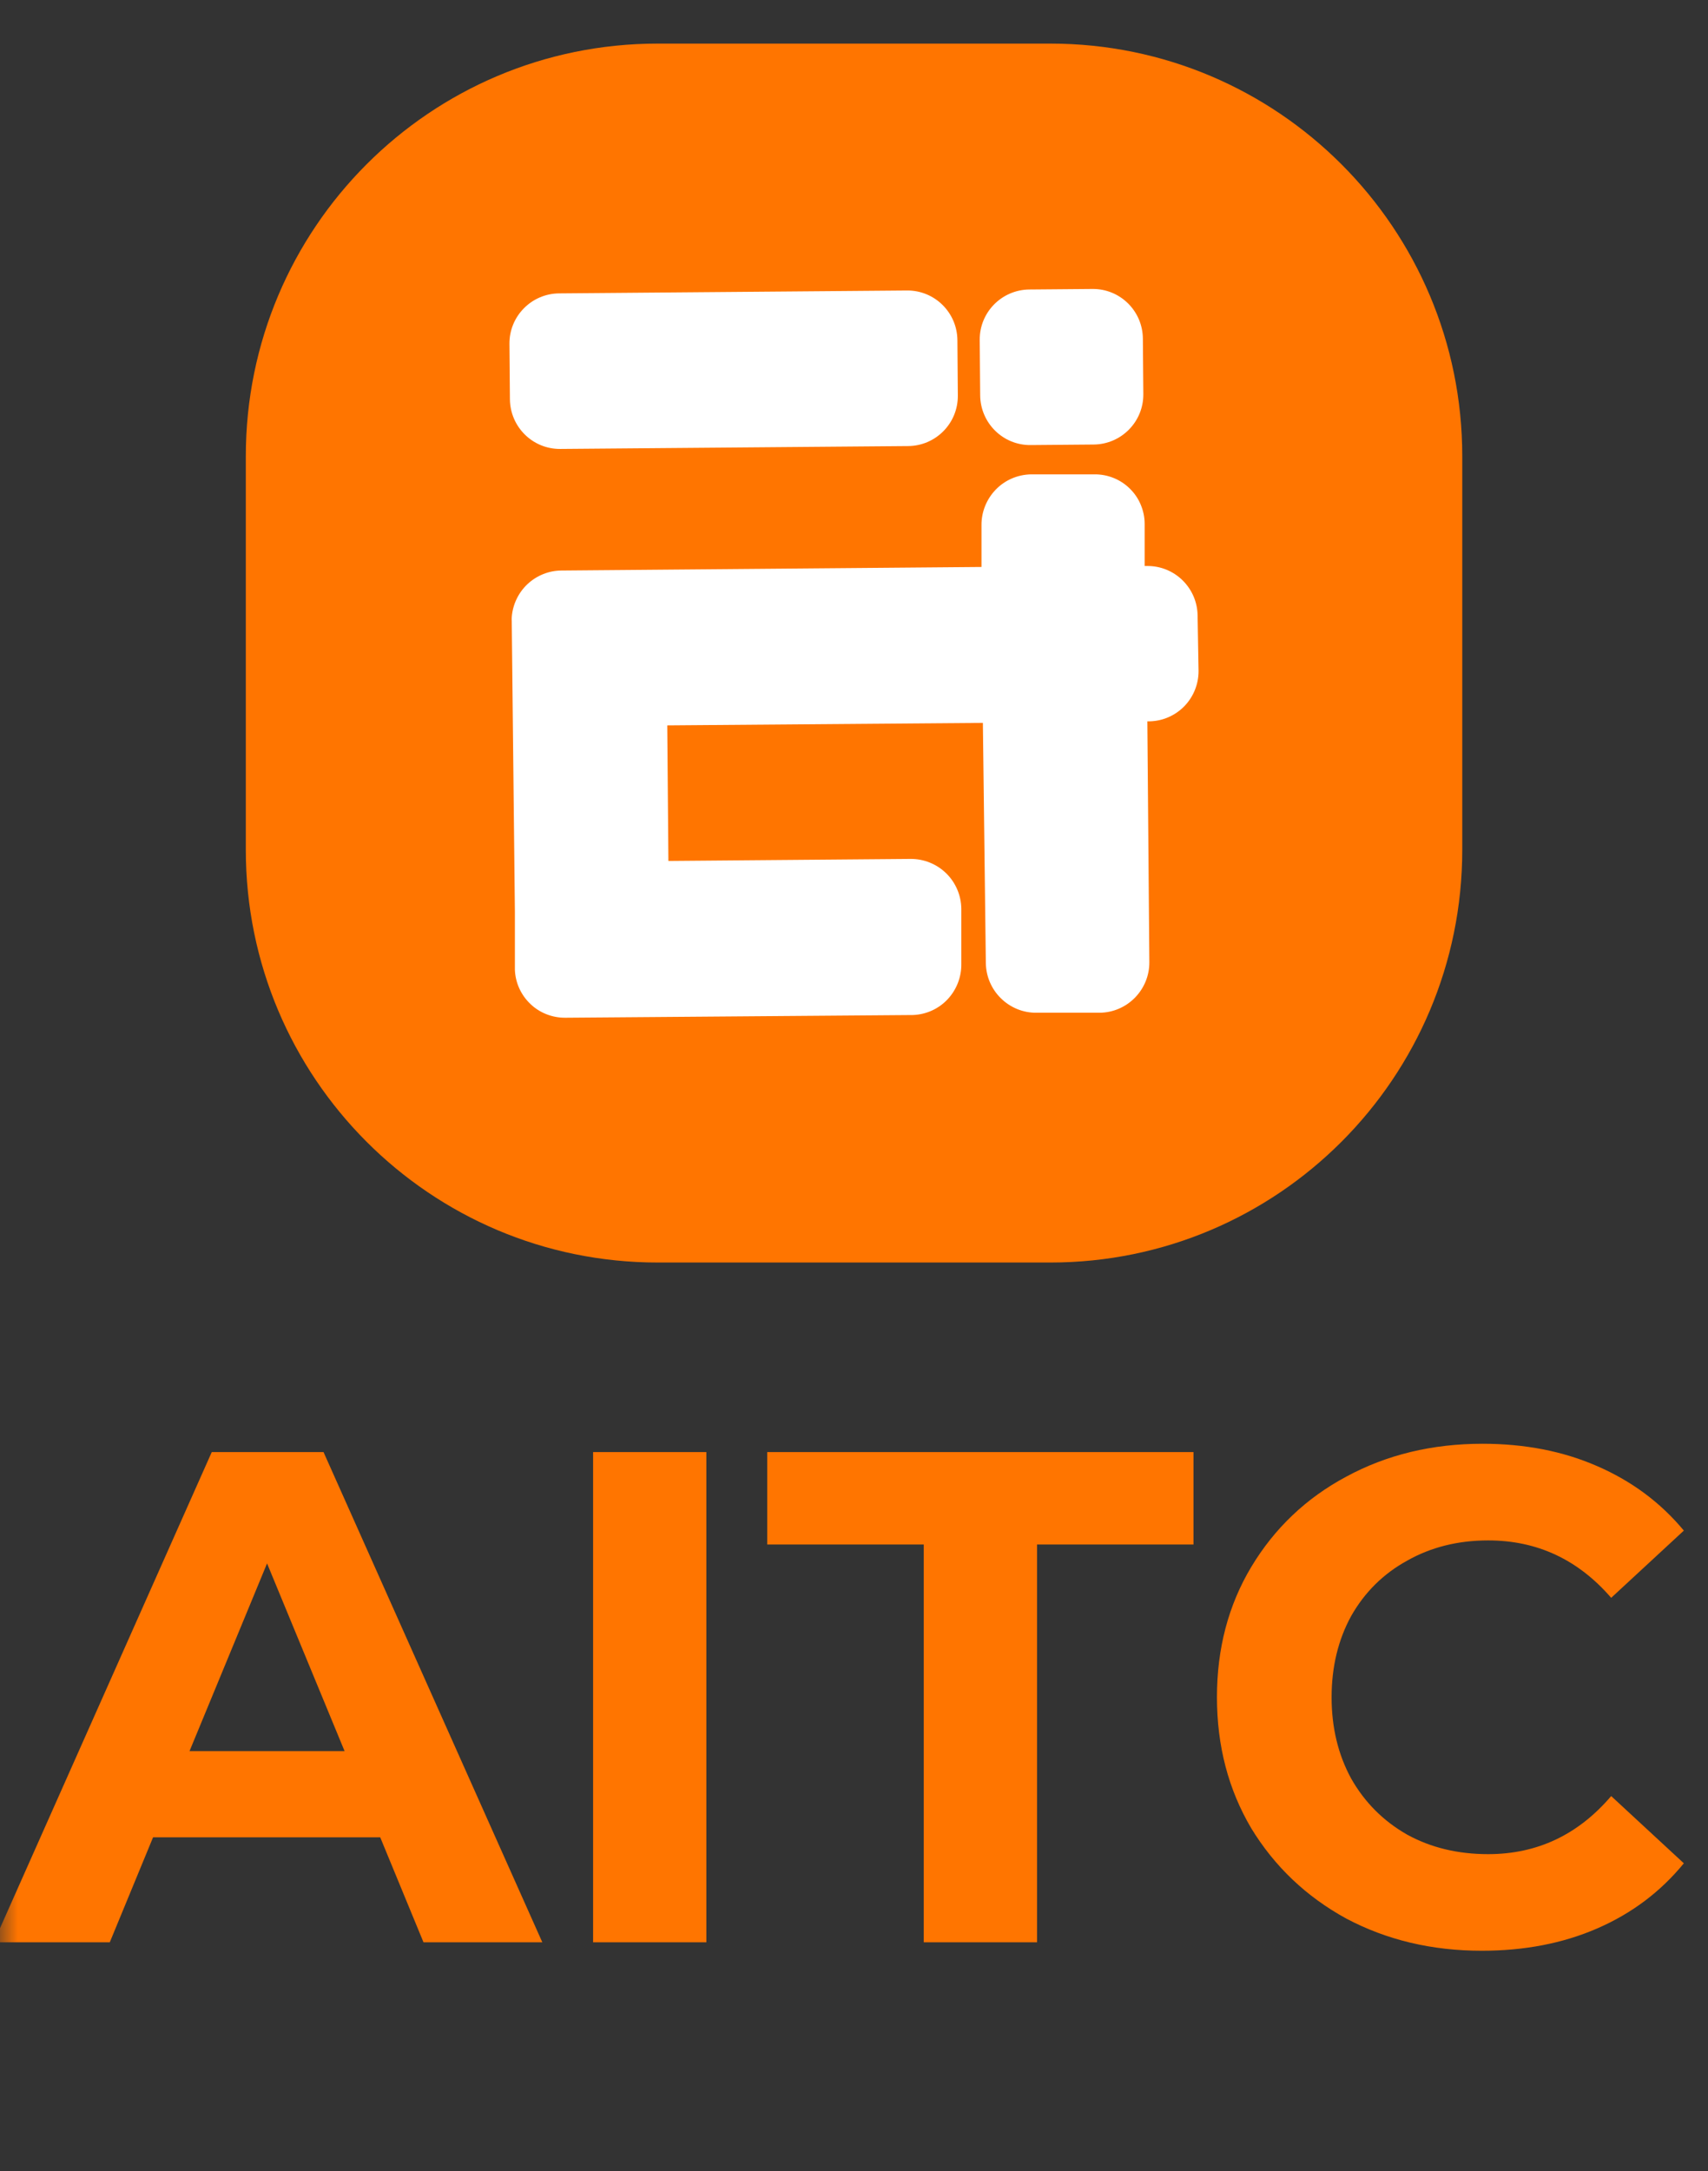 <svg width="48" height="61" viewBox="0 0 48 61" fill="none" xmlns="http://www.w3.org/2000/svg">
<rect x="0" y="0" width="48" height="61" fill="#333333" stroke="none"/>
<mask id="mask0_5045_66571" style="mask-type:luminance" maskUnits="userSpaceOnUse" x="0" y="0" width="48" height="61">
<path d="M48 0H0V60.288H48V0Z" fill="white"/>
</mask>
<g mask="url(#mask0_5045_66571)">
<path d="M10.685 51.622H4.302L3.085 54.573H-0.176L5.951 40.799H9.092L15.241 54.573H11.902L10.685 51.622ZM9.684 49.201L7.505 43.927L5.326 49.201H9.684ZM16.668 40.799H19.851V54.573H16.668V40.799ZM25.96 43.396H21.561V40.799H33.541V43.396H29.144V54.573H25.96V43.396ZM41.644 54.81C40.242 54.81 38.974 54.51 37.833 53.905C36.707 53.288 35.818 52.441 35.163 51.367C34.52 50.278 34.2 49.052 34.2 47.686C34.2 46.323 34.52 45.102 35.163 44.028C35.818 42.938 36.707 42.092 37.833 41.49C38.971 40.873 40.249 40.565 41.663 40.565C42.855 40.565 43.928 40.775 44.885 41.193C45.855 41.614 46.666 42.216 47.321 43.005L45.279 44.894C44.348 43.817 43.197 43.281 41.822 43.281C40.972 43.281 40.212 43.472 39.543 43.851C38.876 44.218 38.351 44.737 37.972 45.405C37.606 46.073 37.422 46.835 37.422 47.689C37.422 48.54 37.606 49.301 37.972 49.972C38.351 50.64 38.876 51.166 39.543 51.546C40.21 51.913 40.969 52.096 41.822 52.096C43.197 52.096 44.35 51.553 45.279 50.464L47.321 52.353C46.666 53.154 45.855 53.763 44.885 54.184C43.916 54.605 42.833 54.81 41.644 54.81Z" fill="#FF7500"/>
<path d="M29.519 1.225H18.483C12.089 1.225 6.908 6.415 6.908 12.82V23.877C6.908 30.282 12.092 35.473 18.483 35.473H29.519C35.912 35.473 41.094 30.28 41.094 23.877V12.82C41.094 6.415 35.912 1.225 29.519 1.225Z" fill="#FF7500"/>
<path d="M30.702 8.119L28.928 8.134C28.151 8.141 27.526 8.775 27.533 9.553L27.546 11.107C27.553 11.886 28.186 12.512 28.962 12.505L30.736 12.49C31.513 12.483 32.138 11.849 32.131 11.071L32.118 9.517C32.114 8.738 31.479 8.112 30.702 8.119Z" fill="white"/>
<path d="M14.472 27.25C14.47 27.23 14.47 27.211 14.472 27.194V27.105C14.465 27.147 14.472 27.191 14.472 27.25Z" fill="#FF7500"/>
<path d="M33.683 18.857C33.683 19.224 33.541 19.576 33.285 19.841C33.028 20.105 32.681 20.257 32.315 20.267H32.244L32.3 27.033C32.303 27.408 32.156 27.765 31.895 28.032C31.633 28.299 31.279 28.451 30.905 28.455H29.125C28.751 28.458 28.394 28.311 28.128 28.049C27.861 27.787 27.71 27.432 27.705 27.058L27.622 20.311L18.752 20.381L18.784 24.19L25.59 24.133C25.963 24.131 26.323 24.275 26.591 24.537C26.858 24.799 27.011 25.156 27.016 25.531V27.085C27.021 27.454 26.882 27.809 26.63 28.078C26.376 28.348 26.029 28.504 25.66 28.519L15.884 28.595C15.52 28.597 15.168 28.46 14.905 28.208C14.641 27.956 14.484 27.613 14.47 27.249C14.47 27.197 14.47 27.153 14.47 27.102V25.616L14.382 17.491V17.452C14.379 17.413 14.379 17.376 14.382 17.337C14.409 16.985 14.567 16.654 14.824 16.412C15.083 16.17 15.422 16.033 15.774 16.03L27.583 15.93V14.75C27.581 14.378 27.727 14.021 27.986 13.754C28.245 13.487 28.599 13.336 28.971 13.328H30.756C30.939 13.326 31.123 13.36 31.294 13.429C31.465 13.497 31.621 13.6 31.75 13.727C31.883 13.857 31.988 14.011 32.058 14.18C32.129 14.349 32.168 14.532 32.168 14.716V15.903H32.244C32.615 15.9 32.974 16.047 33.238 16.309C33.502 16.571 33.654 16.926 33.656 17.3L33.683 18.857Z" fill="white"/>
<path d="M25.489 8.162L15.712 8.243C14.935 8.25 14.31 8.887 14.317 9.662L14.33 11.216C14.337 11.995 14.97 12.621 15.746 12.614L25.523 12.533C26.3 12.526 26.925 11.892 26.918 11.114L26.906 9.56C26.901 8.781 26.265 8.155 25.489 8.162Z" fill="white"/>
</g>
</svg>
